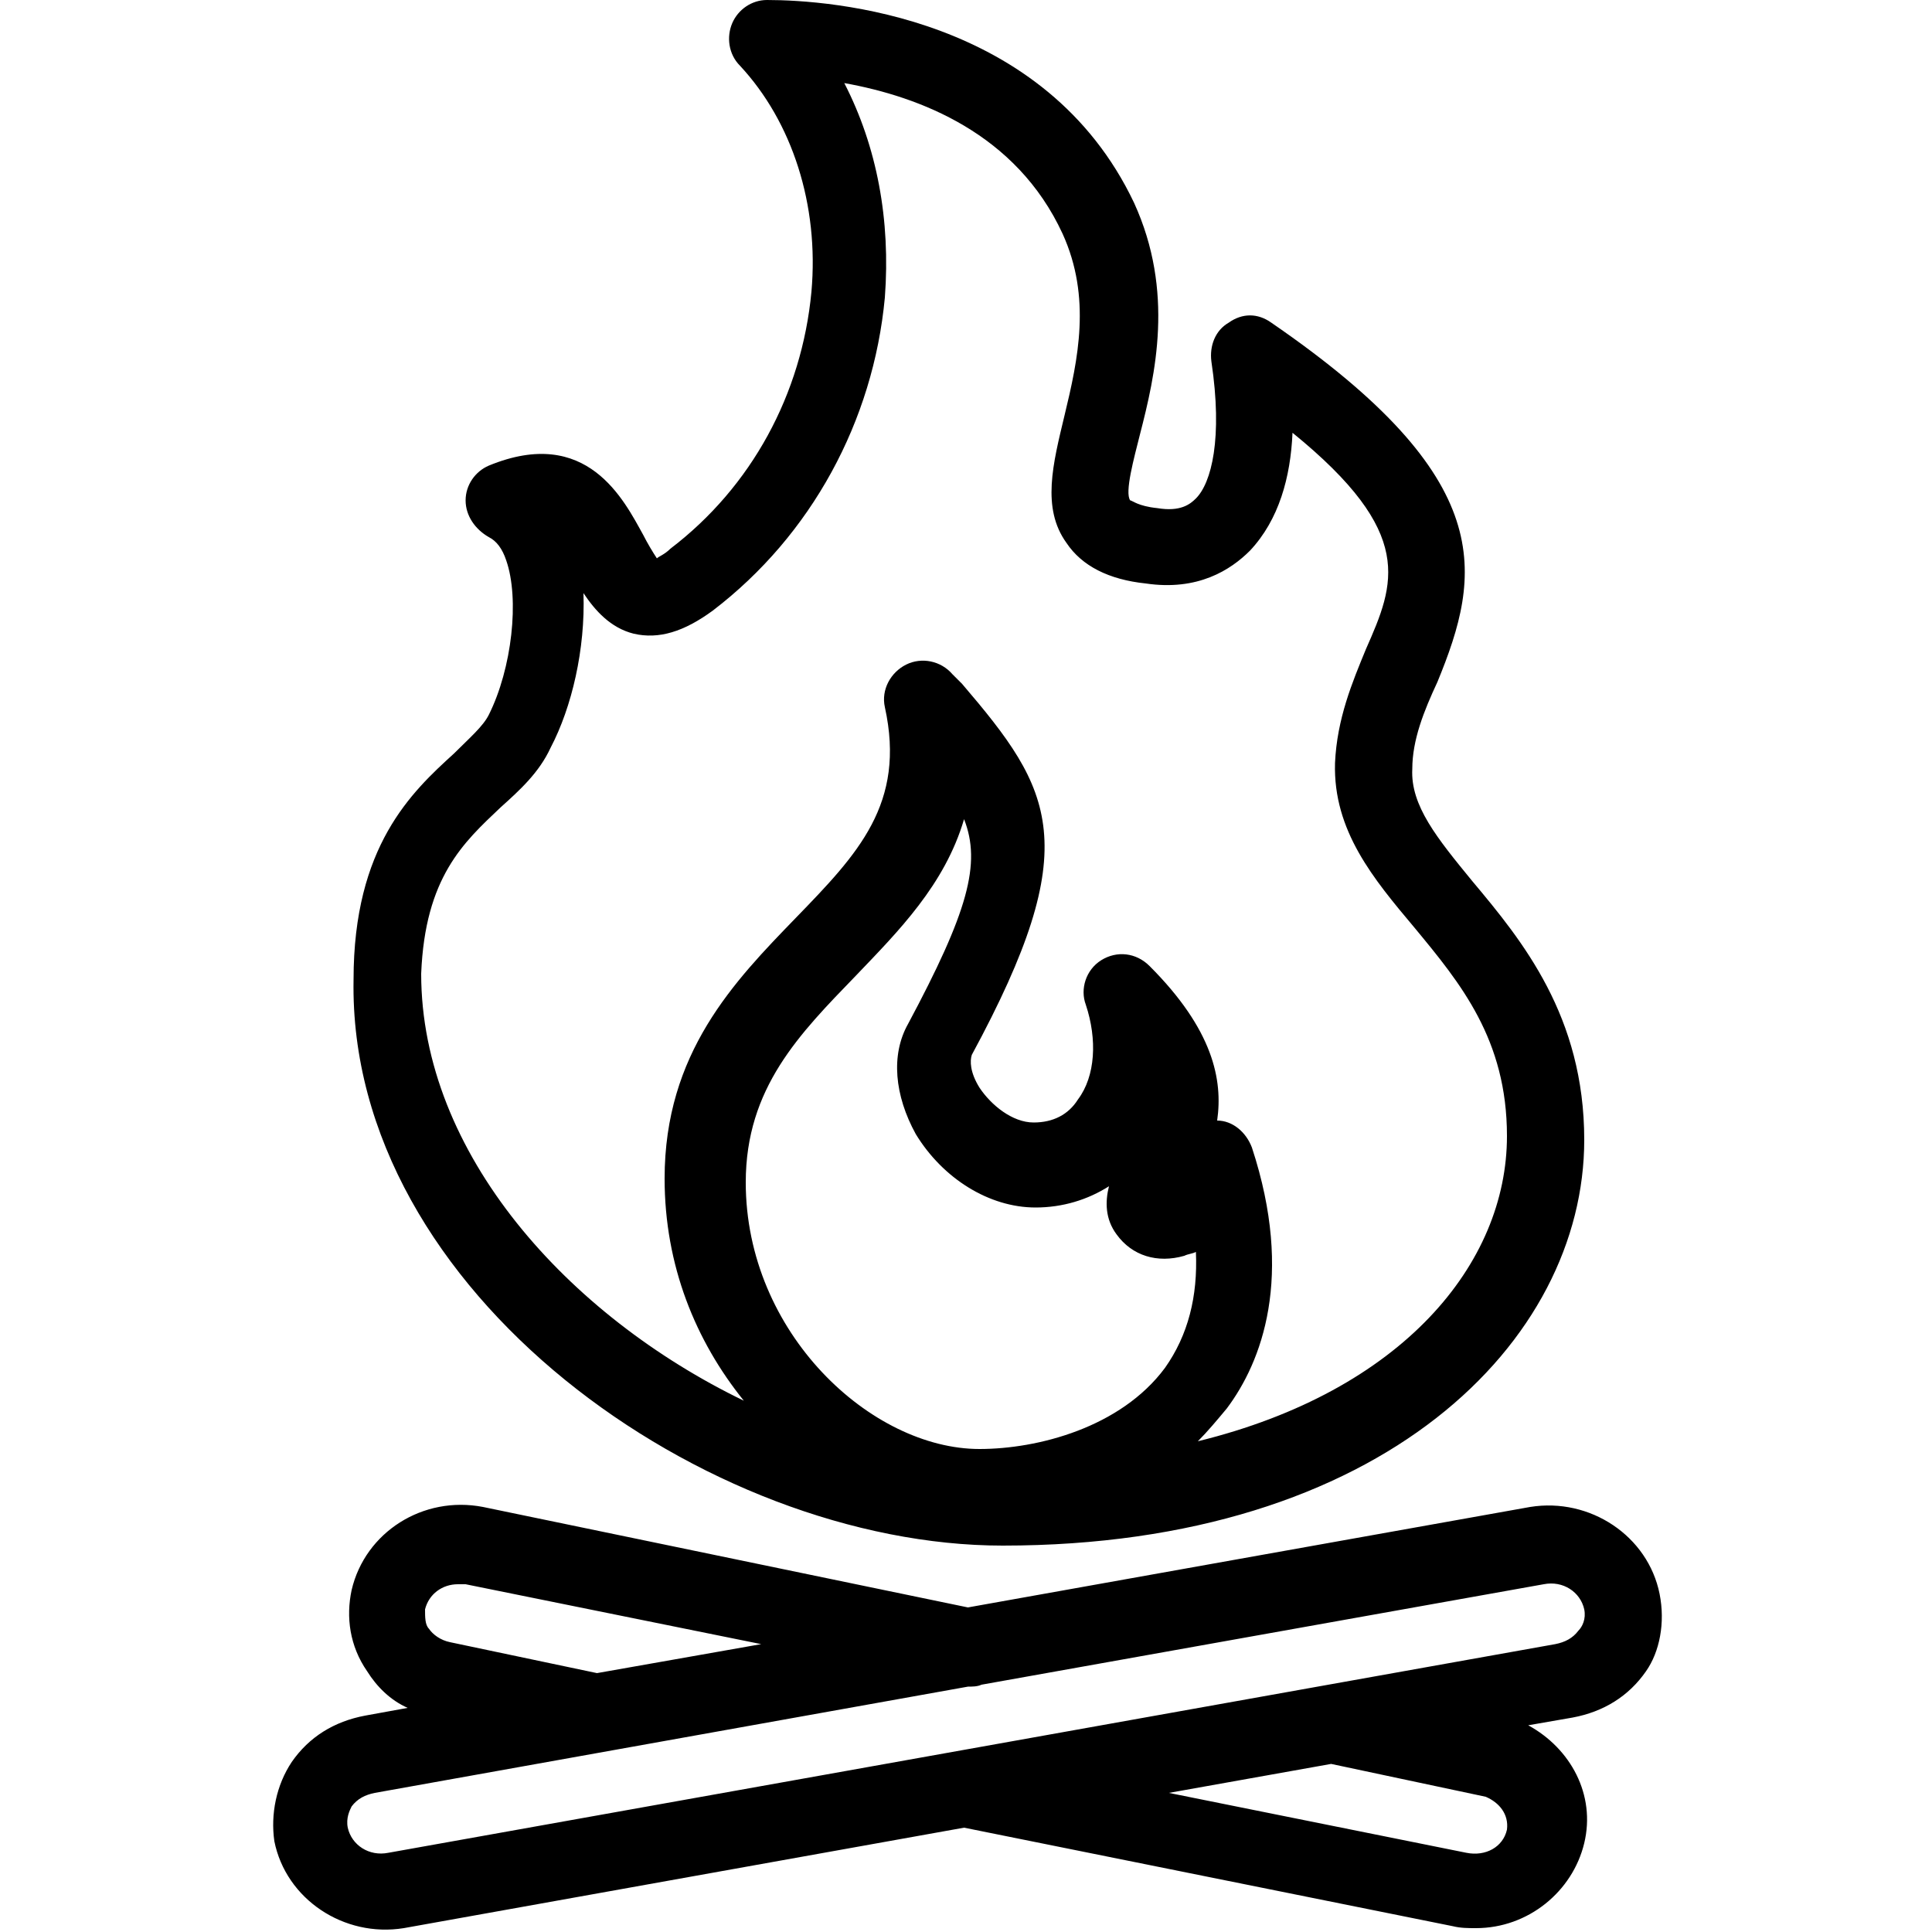 <?xml version="1.0" encoding="utf-8"?>
<!-- Generator: Adobe Illustrator 18.1.1, SVG Export Plug-In . SVG Version: 6.00 Build 0)  -->
<svg version="1.1" id="Layer_1" xmlns="http://www.w3.org/2000/svg" xmlns:xlink="http://www.w3.org/1999/xlink" x="0px" y="0px"
	 viewBox="-247 370.9 100 100" enable-background="new -247 370.9 100 100" xml:space="preserve">
<g id="Captions">
</g>
<g id="Your_Icon">
	<g id="g82jhw.tif" display="none">
	</g>
	<g id="_x31_h2qGe.tif" display="none">
	</g>
	<path d="M-161.1,453.4c-0.6-3-3.6-5-6.7-4.5l-29.1,5.2l-25.1-5.2c-3.1-0.6-6.1,1.3-6.8,4.3c-0.3,1.4-0.1,2.9,0.8,4.2
		c0.5,0.8,1.2,1.5,2.1,1.9l-2.2,0.4c-1.6,0.3-2.9,1.1-3.8,2.4c-0.8,1.2-1.1,2.7-0.9,4.1c0.6,3,3.6,5,6.7,4.5l29-5.2l25.3,5.1
		c0.4,0.1,0.8,0.1,1.2,0.1c2.7,0,5-1.9,5.6-4.4c0.6-2.5-0.7-4.9-2.9-6.1l2.3-0.4c1.6-0.3,2.9-1.1,3.8-2.4
		C-161.1,456.4-160.8,454.9-161.1,453.4z M-225,454.2c0.2-0.8,0.9-1.3,1.7-1.3c0.1,0,0.3,0,0.4,0l15.3,3.1l-8.5,1.5l-7.6-1.6
		c-0.5-0.1-0.9-0.4-1.1-0.7C-225,455-225,454.6-225,454.2z M-169,465.6c-0.2,0.9-1.1,1.4-2.1,1.2l-15.4-3.1l8.4-1.5l8,1.7
		C-169.4,464.2-168.9,464.8-169,465.6z M-165.3,455.3c-0.3,0.4-0.7,0.6-1.2,0.7l-60.4,10.8c-1,0.2-1.9-0.4-2.1-1.3
		c-0.1-0.5,0.1-0.9,0.2-1.1c0.3-0.4,0.7-0.6,1.2-0.7l30.7-5.5c0.2,0,0.5,0,0.7-0.1l29.1-5.2c0,0,0,0,0,0c1-0.2,1.9,0.4,2.1,1.3
		C-164.9,454.7-165.1,455.1-165.3,455.3z M-195.1,450.9c19.7,0,30.1-10.6,30.1-21c0-6.4-3.2-10.3-5.8-13.4c-1.8-2.2-3.2-3.9-3.1-5.8
		c0-1.5,0.6-3,1.3-4.5c2.3-5.6,3.2-10.5-8.6-18.6c-0.7-0.5-1.5-0.5-2.2,0c-0.7,0.4-1,1.2-0.9,2c0.6,4,0,6.3-0.8,7.1
		c-0.3,0.3-0.8,0.7-2,0.5c-1-0.1-1.3-0.4-1.4-0.4c-0.3-0.4,0.2-2.2,0.5-3.4c0.8-3.1,1.8-7.4-0.3-12c-4.6-9.7-15.7-10.5-19-10.5
		c-0.8,0-1.5,0.5-1.8,1.2c-0.3,0.7-0.2,1.6,0.4,2.2c2.7,2.9,4.1,7.2,3.7,11.7c-0.5,5.3-3.1,10.1-7.3,13.3c-0.3,0.3-0.6,0.4-0.7,0.5
		c-0.2-0.3-0.5-0.8-0.7-1.2c-1-1.8-2.9-5.7-8-3.6c-0.7,0.3-1.2,1-1.2,1.8c0,0.8,0.5,1.5,1.2,1.9c0.4,0.2,0.7,0.6,0.9,1.2
		c0.7,2,0.3,5.6-0.9,8c-0.3,0.6-1,1.2-1.8,2c-2.2,2-5.2,4.8-5.2,11.7C-229,437.8-210.4,450.9-195.1,450.9z M-186.7,441.7
		c-2.3,3.1-6.6,4.2-9.6,4.2c-5.6,0-12.1-6-12.1-13.8c0-4.9,2.8-7.7,5.7-10.7c2.2-2.3,4.6-4.7,5.6-8.1c0.9,2.3,0.2,4.8-2.9,10.6
		c-0.9,1.6-0.7,3.7,0.4,5.7c1.4,2.3,3.8,3.8,6.2,3.8c1.4,0,2.7-0.4,3.8-1.1c-0.2,0.8-0.2,1.7,0.4,2.5c0.8,1.1,2.1,1.5,3.5,1.1
		c0.2-0.1,0.4-0.1,0.6-0.2C-185,438-185.5,440-186.7,441.7z M-221.1,412.7c1-0.9,2-1.8,2.6-3.1c1.1-2.1,1.8-5.1,1.7-8
		c0.6,0.9,1.4,1.8,2.6,2.1c1.3,0.3,2.6-0.1,4.1-1.2c5.1-3.9,8.3-9.8,8.9-16.2c0.3-4-0.4-7.8-2.1-11.1c3.9,0.7,8.9,2.6,11.3,7.8
		c1.5,3.3,0.8,6.5,0.1,9.4c-0.6,2.5-1.2,4.8,0.1,6.6c0.8,1.2,2.2,1.9,4.1,2.1c2.7,0.4,4.4-0.7,5.4-1.7c1.5-1.6,2.1-3.8,2.2-6.1
		c6.4,5.2,5.3,7.8,3.8,11.2c-0.7,1.7-1.5,3.6-1.6,5.9v0c-0.1,3.5,2,6,4.1,8.5c2.4,2.9,4.8,5.8,4.8,10.8c0,6.6-5.4,13.2-16,15.8
		c0.5-0.5,1-1.1,1.5-1.7c1.8-2.4,3.5-6.8,1.3-13.5c-0.3-0.8-1-1.4-1.8-1.4c0.3-2.1-0.2-4.7-3.5-8c-0.7-0.7-1.7-0.8-2.5-0.3
		c-0.8,0.5-1.1,1.5-0.8,2.3c0.6,1.8,0.5,3.7-0.4,4.9c-0.5,0.8-1.3,1.2-2.3,1.2c-1.1,0-2.2-0.9-2.8-1.8c-0.5-0.8-0.5-1.4-0.4-1.7
		c5.9-10.9,4.2-13.7-0.5-19.2l-0.5-0.5c-0.6-0.7-1.6-0.9-2.4-0.5c-0.8,0.4-1.3,1.3-1.1,2.2c1.1,5-1.4,7.6-4.6,10.9
		c-3.2,3.3-6.8,7-6.8,13.5c0,4.5,1.6,8.4,4.1,11.5c-9.1-4.4-16.7-12.8-16.7-22.1C-225,416.3-223,414.5-221.1,412.7z"/>
</g>
</svg>
